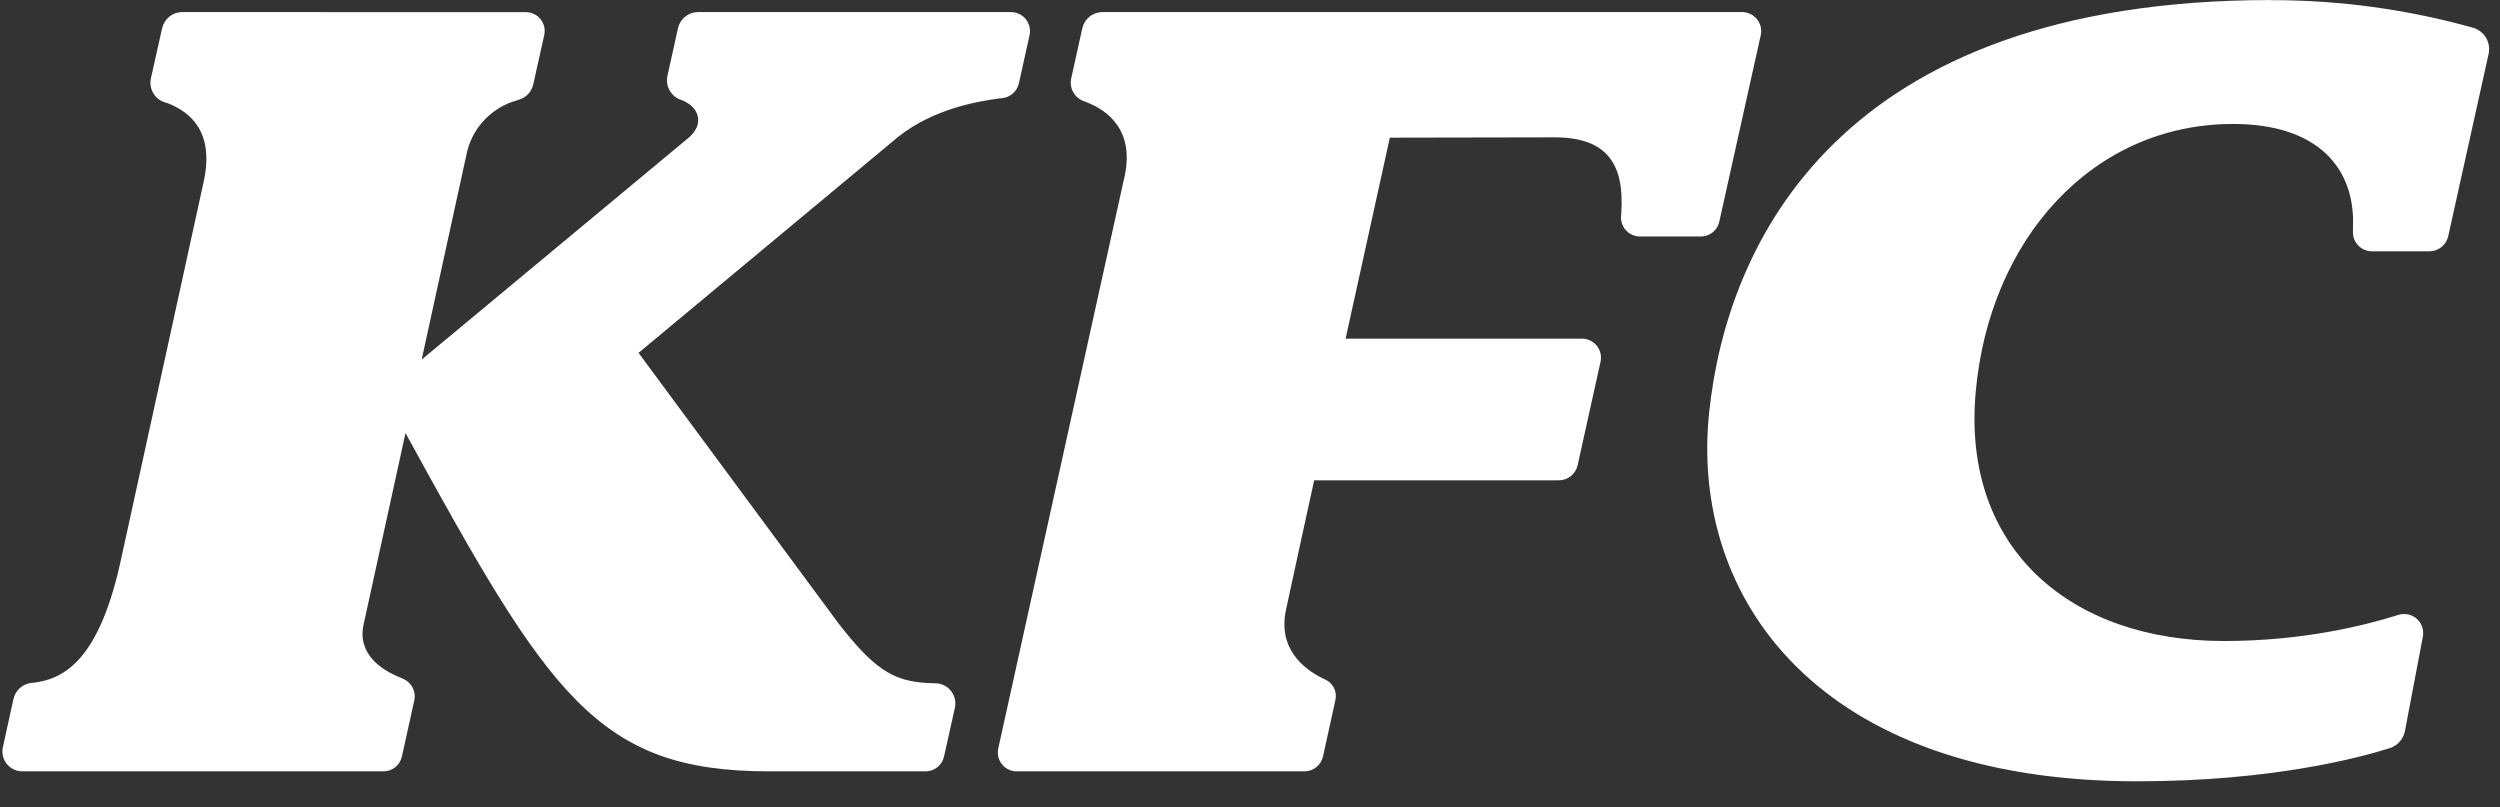 <svg width="96" height="31" viewBox="0 0 96 31" fill="none" xmlns="http://www.w3.org/2000/svg">
<rect x="0" y="0" width="96" height="31" fill="#333333" stroke="none"/>
<path d="M87.201 0.002C70.542 0.006 66.317 9.412 65.636 15.798C64.864 22.967 69.826 30.002 82.057 30.002C87.205 30.002 90.571 29.107 91.765 28.729C91.913 28.682 92.046 28.596 92.149 28.48C92.252 28.363 92.322 28.221 92.35 28.068L93.038 24.448C93.062 24.323 93.053 24.195 93.012 24.075C92.972 23.955 92.9 23.848 92.806 23.763C92.711 23.679 92.596 23.621 92.472 23.594C92.349 23.568 92.22 23.574 92.099 23.612C90.762 24.034 88.399 24.615 85.395 24.615C79.55 24.615 75.329 21.105 75.866 15.066C76.383 9.217 80.326 4.76 85.753 4.76C89.016 4.76 90.46 6.471 90.353 8.751V8.882C90.348 8.981 90.363 9.079 90.397 9.172C90.431 9.264 90.484 9.349 90.551 9.421C90.619 9.492 90.7 9.55 90.79 9.589C90.881 9.629 90.978 9.649 91.077 9.65H93.293C93.635 9.65 93.929 9.412 94.009 9.081L95.561 2.079C95.61 1.865 95.576 1.641 95.465 1.452C95.353 1.264 95.174 1.125 94.964 1.064C92.438 0.358 89.828 0.002 87.205 0.006L87.201 0.002ZM7.001 0.463C6.82 0.463 6.645 0.525 6.504 0.638C6.363 0.751 6.265 0.908 6.225 1.084L5.795 3.01C5.754 3.199 5.784 3.397 5.879 3.566C5.975 3.735 6.129 3.863 6.313 3.925L6.444 3.965C7.272 4.291 8.234 5.023 7.829 6.941L4.677 21.344C3.854 25.271 2.521 26.079 1.256 26.222H1.216C1.048 26.238 0.89 26.308 0.764 26.42C0.638 26.532 0.551 26.682 0.516 26.847L0.11 28.693C0.085 28.804 0.086 28.919 0.112 29.03C0.138 29.142 0.189 29.245 0.26 29.334C0.332 29.423 0.422 29.495 0.525 29.544C0.627 29.594 0.74 29.619 0.854 29.62H14.728C15.066 29.62 15.36 29.381 15.432 29.055L15.909 26.894C15.946 26.725 15.922 26.548 15.84 26.395C15.758 26.242 15.625 26.123 15.464 26.059L15.376 26.019C14.672 25.741 13.713 25.128 13.96 23.99L15.571 16.629C21.098 26.715 22.924 29.624 29.553 29.62H35.545C35.709 29.62 35.868 29.564 35.996 29.461C36.124 29.359 36.214 29.215 36.249 29.055L36.667 27.185C36.692 27.073 36.692 26.956 36.667 26.844C36.642 26.732 36.592 26.627 36.521 26.536C36.451 26.445 36.361 26.371 36.258 26.32C36.155 26.268 36.042 26.24 35.927 26.238C34.431 26.214 33.699 25.868 32.207 23.95L24.52 13.55L34.506 5.242C35.847 4.191 37.483 3.897 38.39 3.778L38.477 3.77C38.632 3.755 38.778 3.692 38.895 3.589C39.011 3.486 39.092 3.349 39.126 3.197L39.535 1.351C39.559 1.244 39.558 1.133 39.532 1.027C39.507 0.92 39.458 0.821 39.39 0.736C39.321 0.651 39.234 0.582 39.135 0.535C39.037 0.488 38.929 0.463 38.819 0.463H26.803C26.625 0.464 26.451 0.526 26.312 0.638C26.172 0.75 26.075 0.906 26.035 1.08L25.63 2.91C25.586 3.107 25.618 3.312 25.72 3.486C25.822 3.659 25.986 3.788 26.179 3.845C26.887 4.12 27.042 4.8 26.429 5.302L16.192 13.808L17.943 5.795C18.062 5.334 18.299 4.912 18.633 4.572C18.966 4.232 19.382 3.986 19.84 3.857L19.94 3.825C20.073 3.784 20.193 3.708 20.287 3.605C20.381 3.502 20.447 3.377 20.477 3.241L20.899 1.343C20.922 1.237 20.921 1.128 20.897 1.023C20.872 0.918 20.824 0.82 20.757 0.736C20.689 0.652 20.604 0.584 20.506 0.538C20.409 0.491 20.302 0.467 20.195 0.467L7.001 0.463ZM42.333 0.463C42.153 0.464 41.978 0.526 41.838 0.639C41.698 0.752 41.6 0.909 41.561 1.084L41.135 3.006C41.094 3.186 41.121 3.376 41.211 3.538C41.3 3.7 41.446 3.823 41.62 3.885L41.7 3.917C42.512 4.223 43.638 5.007 43.148 6.933L38.334 28.737C38.31 28.843 38.31 28.953 38.335 29.059C38.359 29.165 38.407 29.264 38.475 29.349C38.543 29.434 38.63 29.502 38.728 29.549C38.826 29.596 38.933 29.62 39.042 29.62H50.091C50.433 29.62 50.728 29.381 50.803 29.051L51.281 26.875C51.315 26.72 51.295 26.558 51.224 26.416C51.153 26.273 51.035 26.16 50.891 26.095C50.855 26.078 50.819 26.061 50.783 26.043C50.083 25.701 49.041 24.909 49.391 23.377C49.427 23.178 50.465 18.444 50.465 18.444H59.863C60.205 18.444 60.5 18.205 60.579 17.875L61.459 13.896C61.483 13.789 61.483 13.677 61.459 13.57C61.434 13.463 61.386 13.362 61.317 13.277C61.248 13.191 61.16 13.122 61.061 13.075C60.961 13.027 60.852 13.004 60.742 13.005H51.671L53.37 5.286L59.704 5.274C61.753 5.274 62.378 6.348 62.258 8.17L62.25 8.266C62.239 8.368 62.249 8.472 62.28 8.571C62.311 8.669 62.363 8.76 62.431 8.837C62.5 8.914 62.585 8.975 62.679 9.018C62.773 9.06 62.875 9.082 62.978 9.081H65.314C65.656 9.081 65.951 8.843 66.022 8.508L67.614 1.347C67.636 1.24 67.635 1.13 67.609 1.024C67.584 0.918 67.535 0.819 67.466 0.734C67.397 0.65 67.311 0.582 67.213 0.535C67.114 0.488 67.007 0.463 66.898 0.463H42.333Z" fill="white"/>
</svg>
